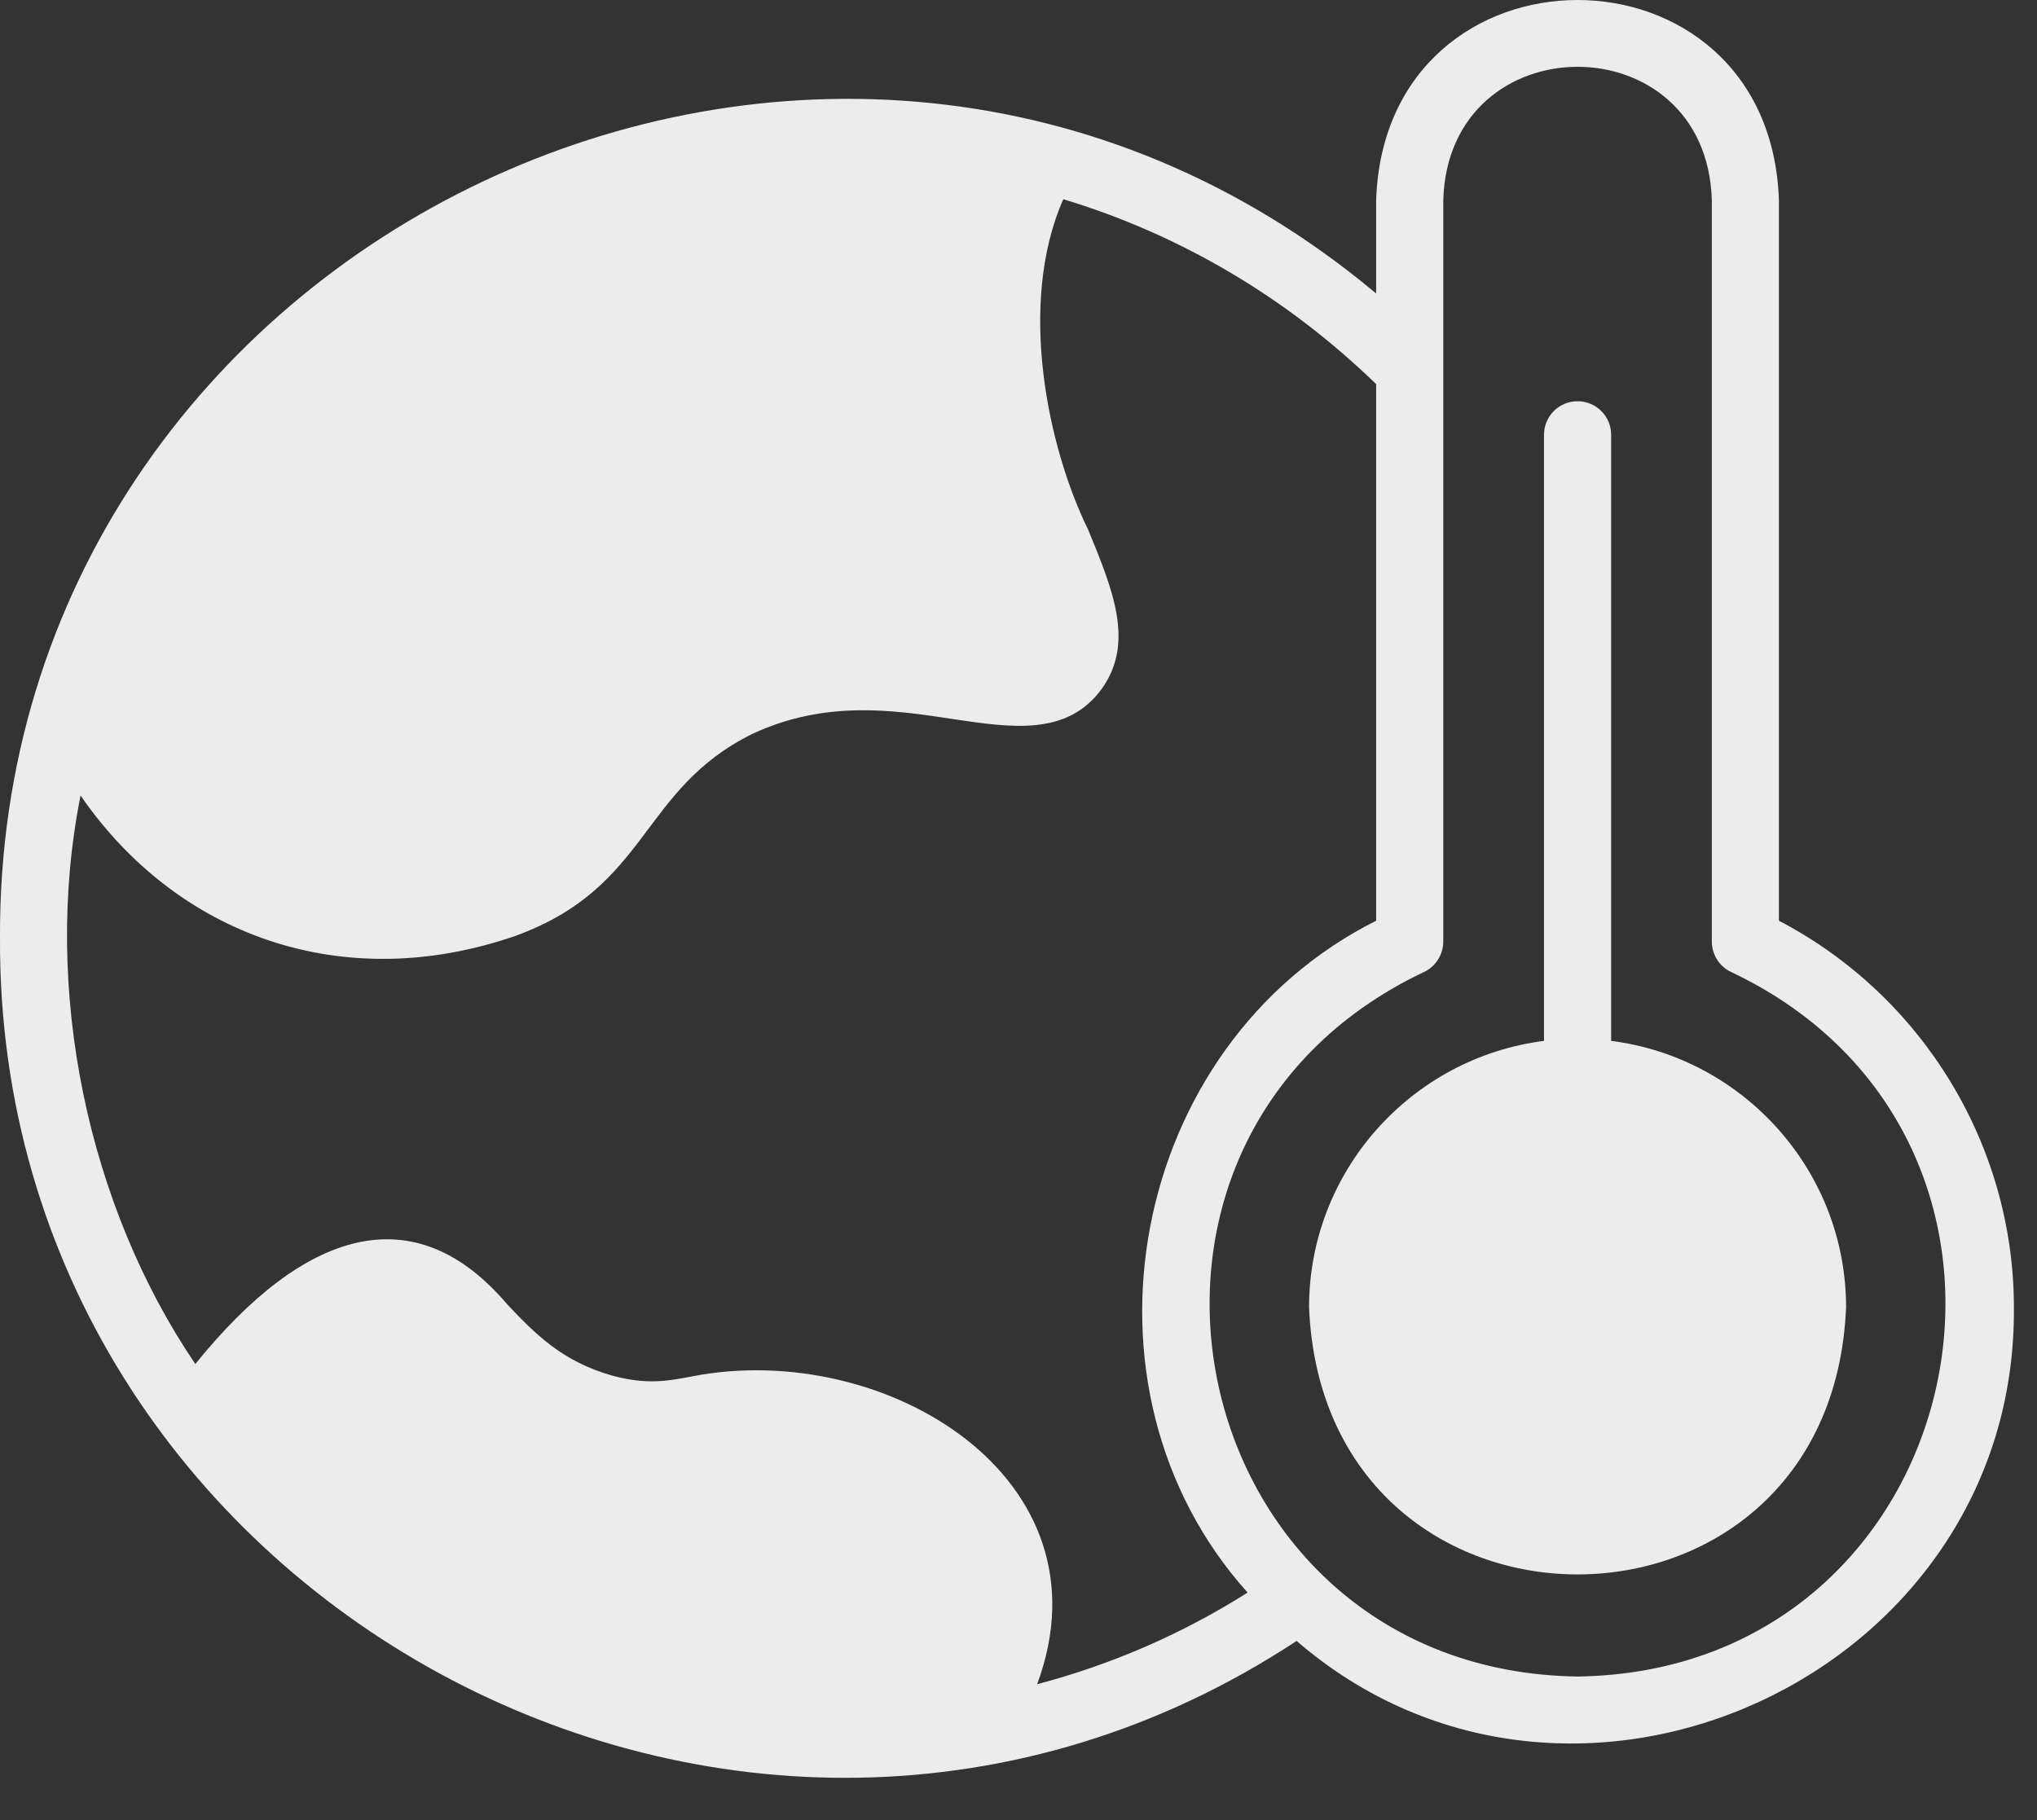 <svg width="47" height="42" viewBox="0 0 47 42" fill="none" xmlns="http://www.w3.org/2000/svg">
<rect x="0" y="0" width="47" height="42" fill="#333333" stroke="none"/>
<path d="M37.174 24.02V10.033C37.174 9.605 36.827 9.259 36.399 9.259C35.971 9.259 35.625 9.605 35.625 10.033V24.02C32.573 24.407 30.204 27.017 30.204 30.169C30.545 38.388 42.254 38.385 42.595 30.169C42.595 27.017 40.225 24.407 37.174 24.02Z" fill="#ECECEC"/>
<path d="M41.045 21.247V4.612C40.829 -1.538 31.968 -1.537 31.752 4.612V6.773C19.169 -3.764 -0.076 5.474 0 21.65C-0.071 36.844 17.131 46.289 29.917 37.867C36.283 43.365 46.54 38.66 46.467 30.169C46.467 26.42 44.352 22.974 41.045 21.247ZM23.93 38.866C25.697 34.104 20.417 30.914 16 31.756C15.404 31.872 14.924 31.958 14.141 31.748C12.964 31.423 12.329 30.757 11.71 30.107C9.558 27.567 7.009 28.375 4.507 31.477C2.04 27.843 0.962 22.851 1.859 18.358C4.082 21.586 7.903 22.977 11.896 21.596C14.999 20.461 14.748 18.229 17.363 16.933C19.051 16.151 20.608 16.384 21.986 16.593C23.334 16.794 24.612 16.988 25.41 15.911C26.184 14.85 25.688 13.634 25.108 12.225C24.187 10.353 23.463 7.023 24.534 4.597C27.222 5.41 29.684 6.858 31.752 8.864V21.247C26.035 24.117 24.554 32.044 28.786 36.751C27.268 37.712 25.634 38.416 23.93 38.866ZM36.399 38.688C27.273 38.564 24.615 26.341 32.852 22.432C33.123 22.308 33.301 22.029 33.301 21.727V4.612C33.423 0.524 39.37 0.512 39.497 4.612V21.727C39.497 22.029 39.675 22.308 39.946 22.432C48.182 26.337 45.523 38.568 36.399 38.688Z" fill="#ECECEC"/>
</svg>
